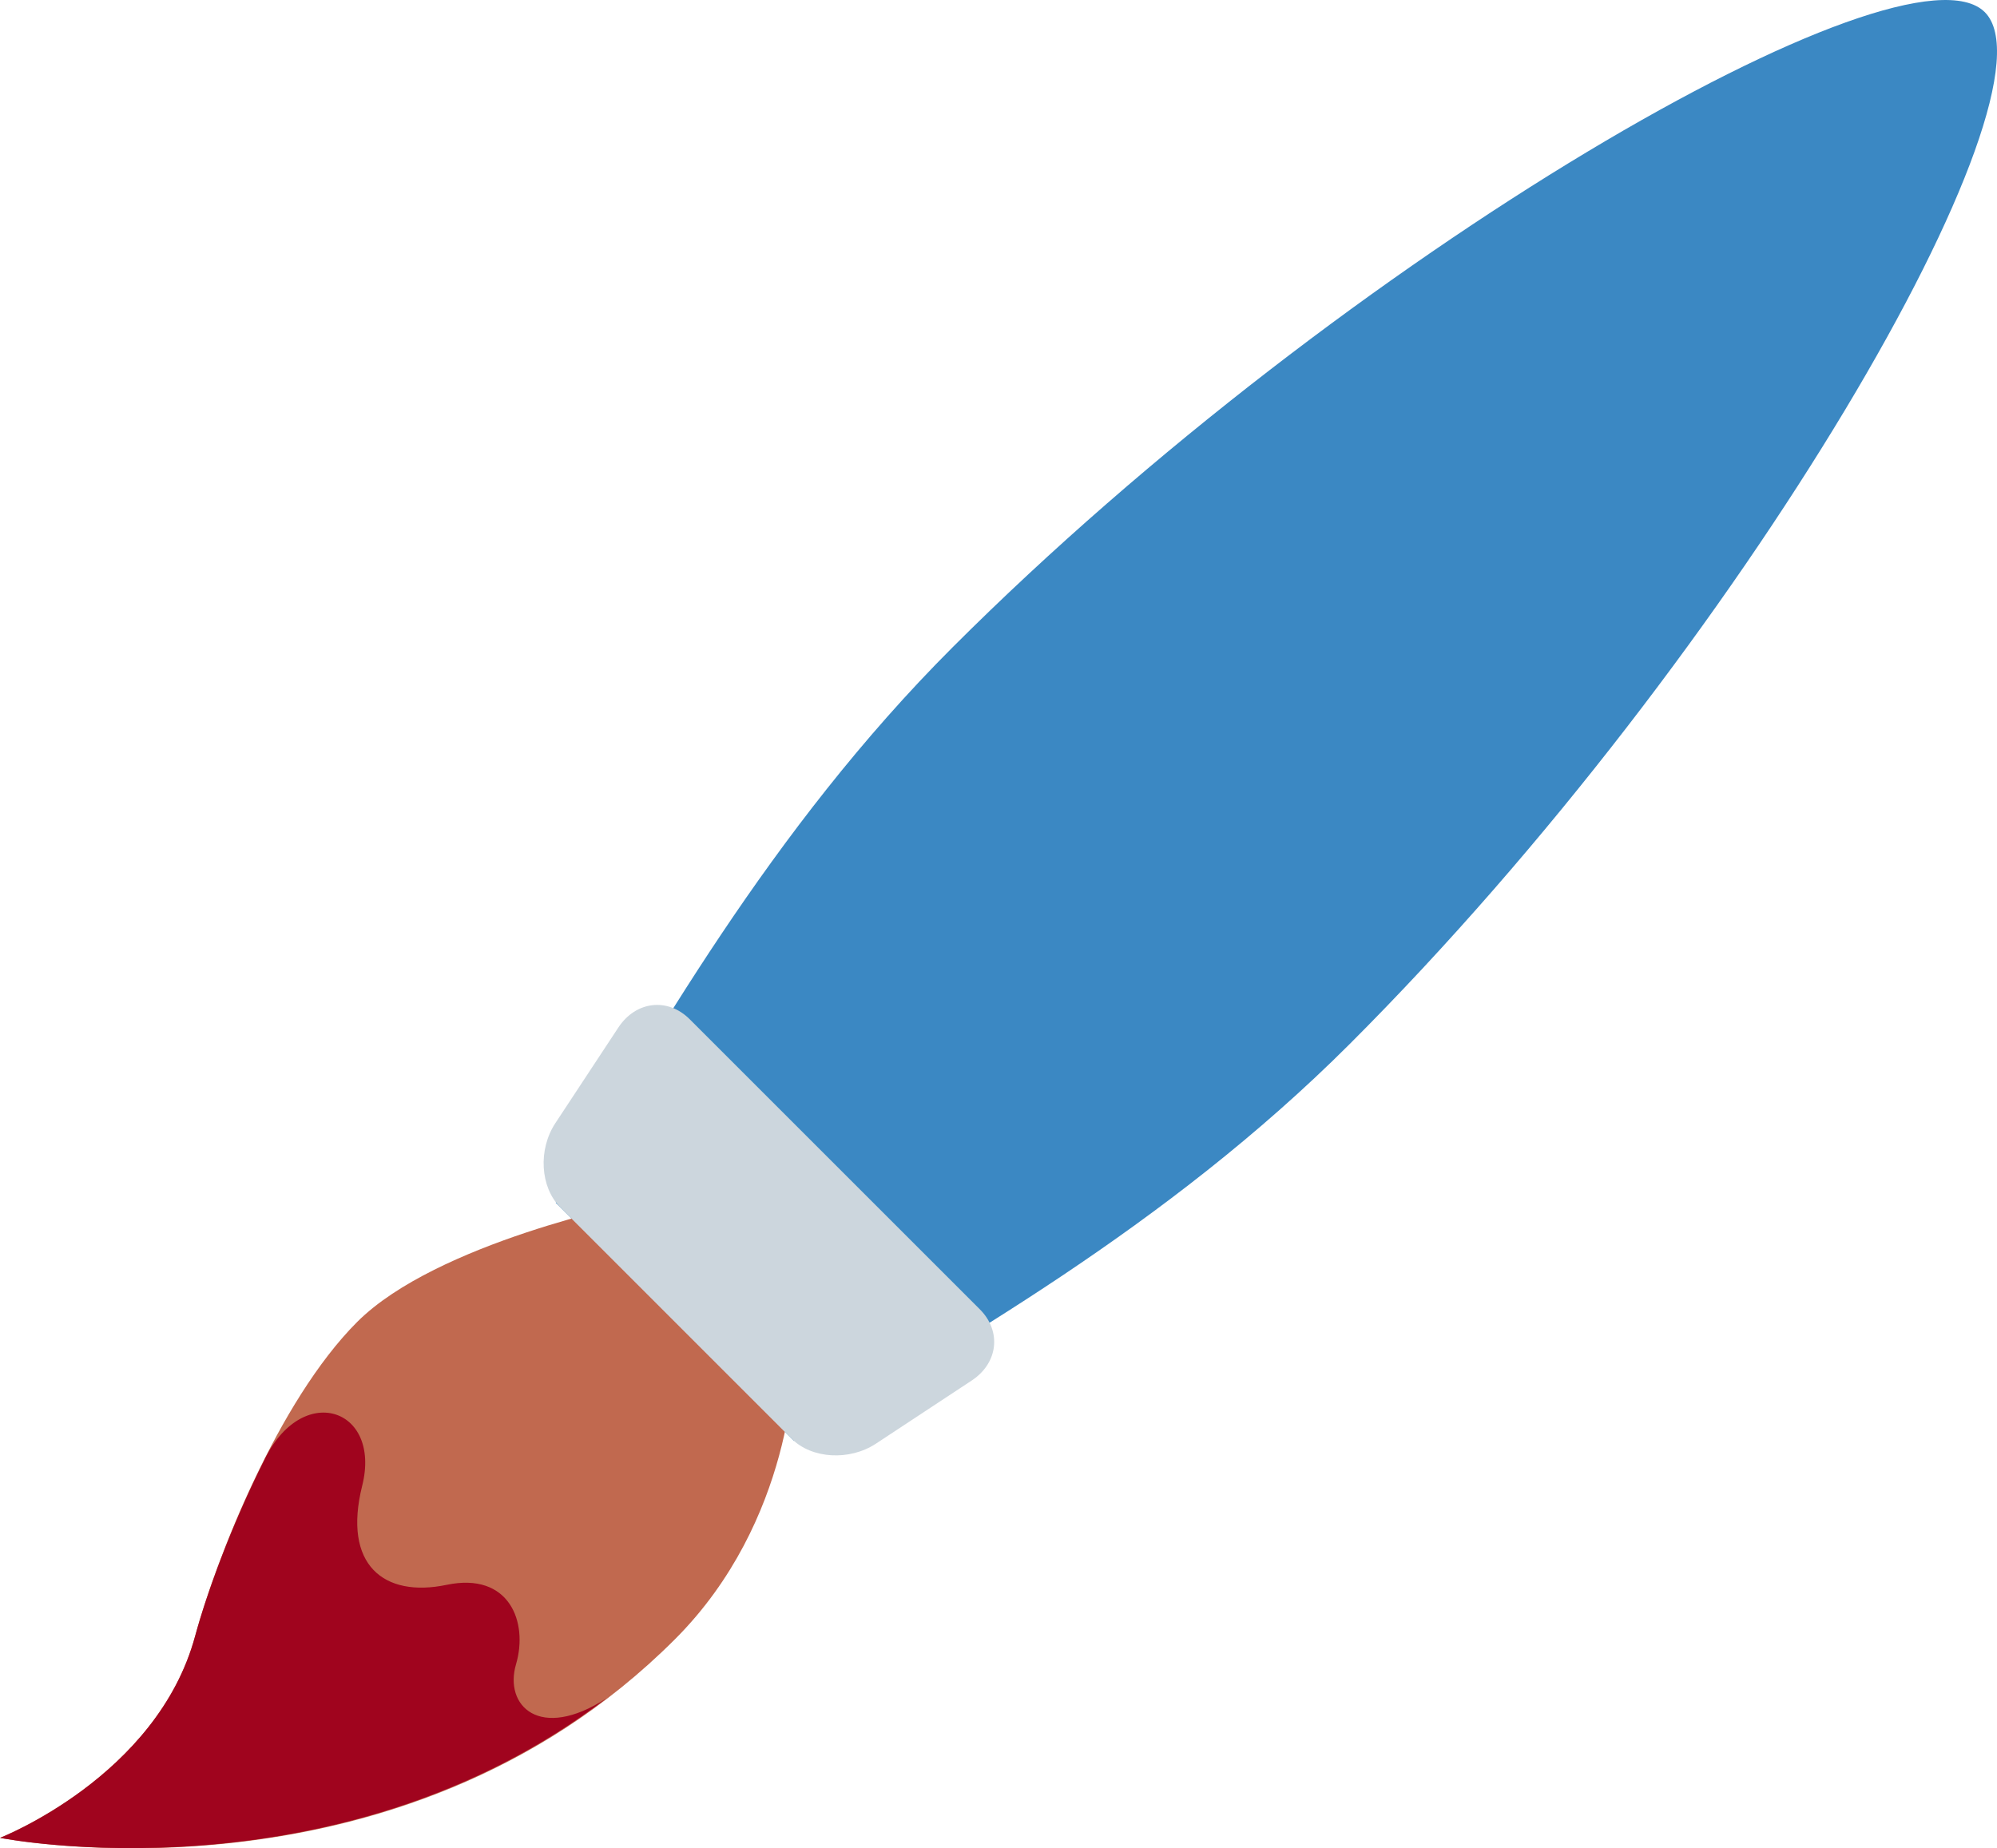 <?xml version="1.0" encoding="UTF-8" standalone="no"?>
<svg
   xmlns:dc="http://purl.org/dc/elements/1.1/"
   xmlns:cc="http://creativecommons.org/ns#"
   xmlns:rdf="http://www.w3.org/1999/02/22-rdf-syntax-ns#"
   xmlns:svg="http://www.w3.org/2000/svg"
   xmlns="http://www.w3.org/2000/svg"
   xmlns:sodipodi="http://sodipodi.sourceforge.net/DTD/sodipodi-0.dtd"
   xmlns:inkscape="http://www.inkscape.org/namespaces/inkscape"
   viewBox="0 0 35.572 32.931"
   id="svg2"
   version="1.1"
   inkscape:version="0.91 r13725"
   sodipodi:docname="1f58c.svg"
   width="35.572"
   height="32.931">
  <defs
     id="defs14" />
  <sodipodi:namedview
     pagecolor="#ffffff"
     bordercolor="#666666"
     borderopacity="1"
     objecttolerance="10"
     gridtolerance="10"
     guidetolerance="10"
     inkscape:pageopacity="0"
     inkscape:pageshadow="2"
     inkscape:window-width="640"
     inkscape:window-height="480"
     id="namedview12"
     showgrid="false"
     inkscape:zoom="6.5555556"
     inkscape:cx="17.572"
     inkscape:cy="16.930927"
     inkscape:window-x="0"
     inkscape:window-y="0"
     inkscape:window-maximized="0"
     inkscape:current-layer="svg2" />
  <path
     d="m 14.142,25.673 c 2.814,-1.692 6.635,-3.807 9.899,-7.071 C 31.071,11.573 36.77,1.632 35.355,0.217 33.941,-1.197 24,4.502 16.97,11.531 c -3.265,3.265 -5.379,7.085 -7.071,9.899 l 4.243,4.243 z"
     id="path4"
     inkscape:connector-curvature="0"
     style="fill:#3b88c3" />
  <path
     d="m 0,32.744 c 0,0 7.071,1.414 12.021,-3.536 2.121,-2.121 2.121,-4.949 2.121,-4.949 l -2.829,-2.829 c 0,0 -3.535,0.708 -4.95,2.122 -1.414,1.414 -2.518,4.232 -2.888,5.598 -0.676,2.502 -3.475,3.594 -3.475,3.594 z"
     id="path6"
     inkscape:connector-curvature="0"
     style="fill:#c1694f" />
  <path
     d="m 17.454,23.328 -5.168,-5.168 c -0.391,-0.391 -0.958,-0.326 -1.27,0.145 l -1.123,1.705 c -0.311,0.471 -0.271,1.142 0.087,1.501 l 4.122,4.123 c 0.358,0.358 1.03,0.397 1.501,0.087 l 1.705,-1.124 c 0.472,-0.311 0.536,-0.878 0.146,-1.269 z"
     id="path8"
     inkscape:connector-curvature="0"
     style="fill:#ccd6dd" />
  <path
     d="m 10.801,30.26 c -1.191,0.769 -1.826,0.128 -1.609,-0.609 0.221,-0.751 -0.12,-1.648 -1.237,-1.414 -1.117,0.233 -1.856,-0.354 -1.503,-1.767 0.348,-1.393 -1.085,-1.863 -1.754,-0.435 -0.582,1.16 -1.017,2.359 -1.222,3.115 -0.677,2.503 -3.476,3.595 -3.476,3.595 0,0 5.988,1.184 10.801,-2.485 z"
     id="path10"
     inkscape:connector-curvature="0"
     style="fill:#a0041e" />
</svg>
